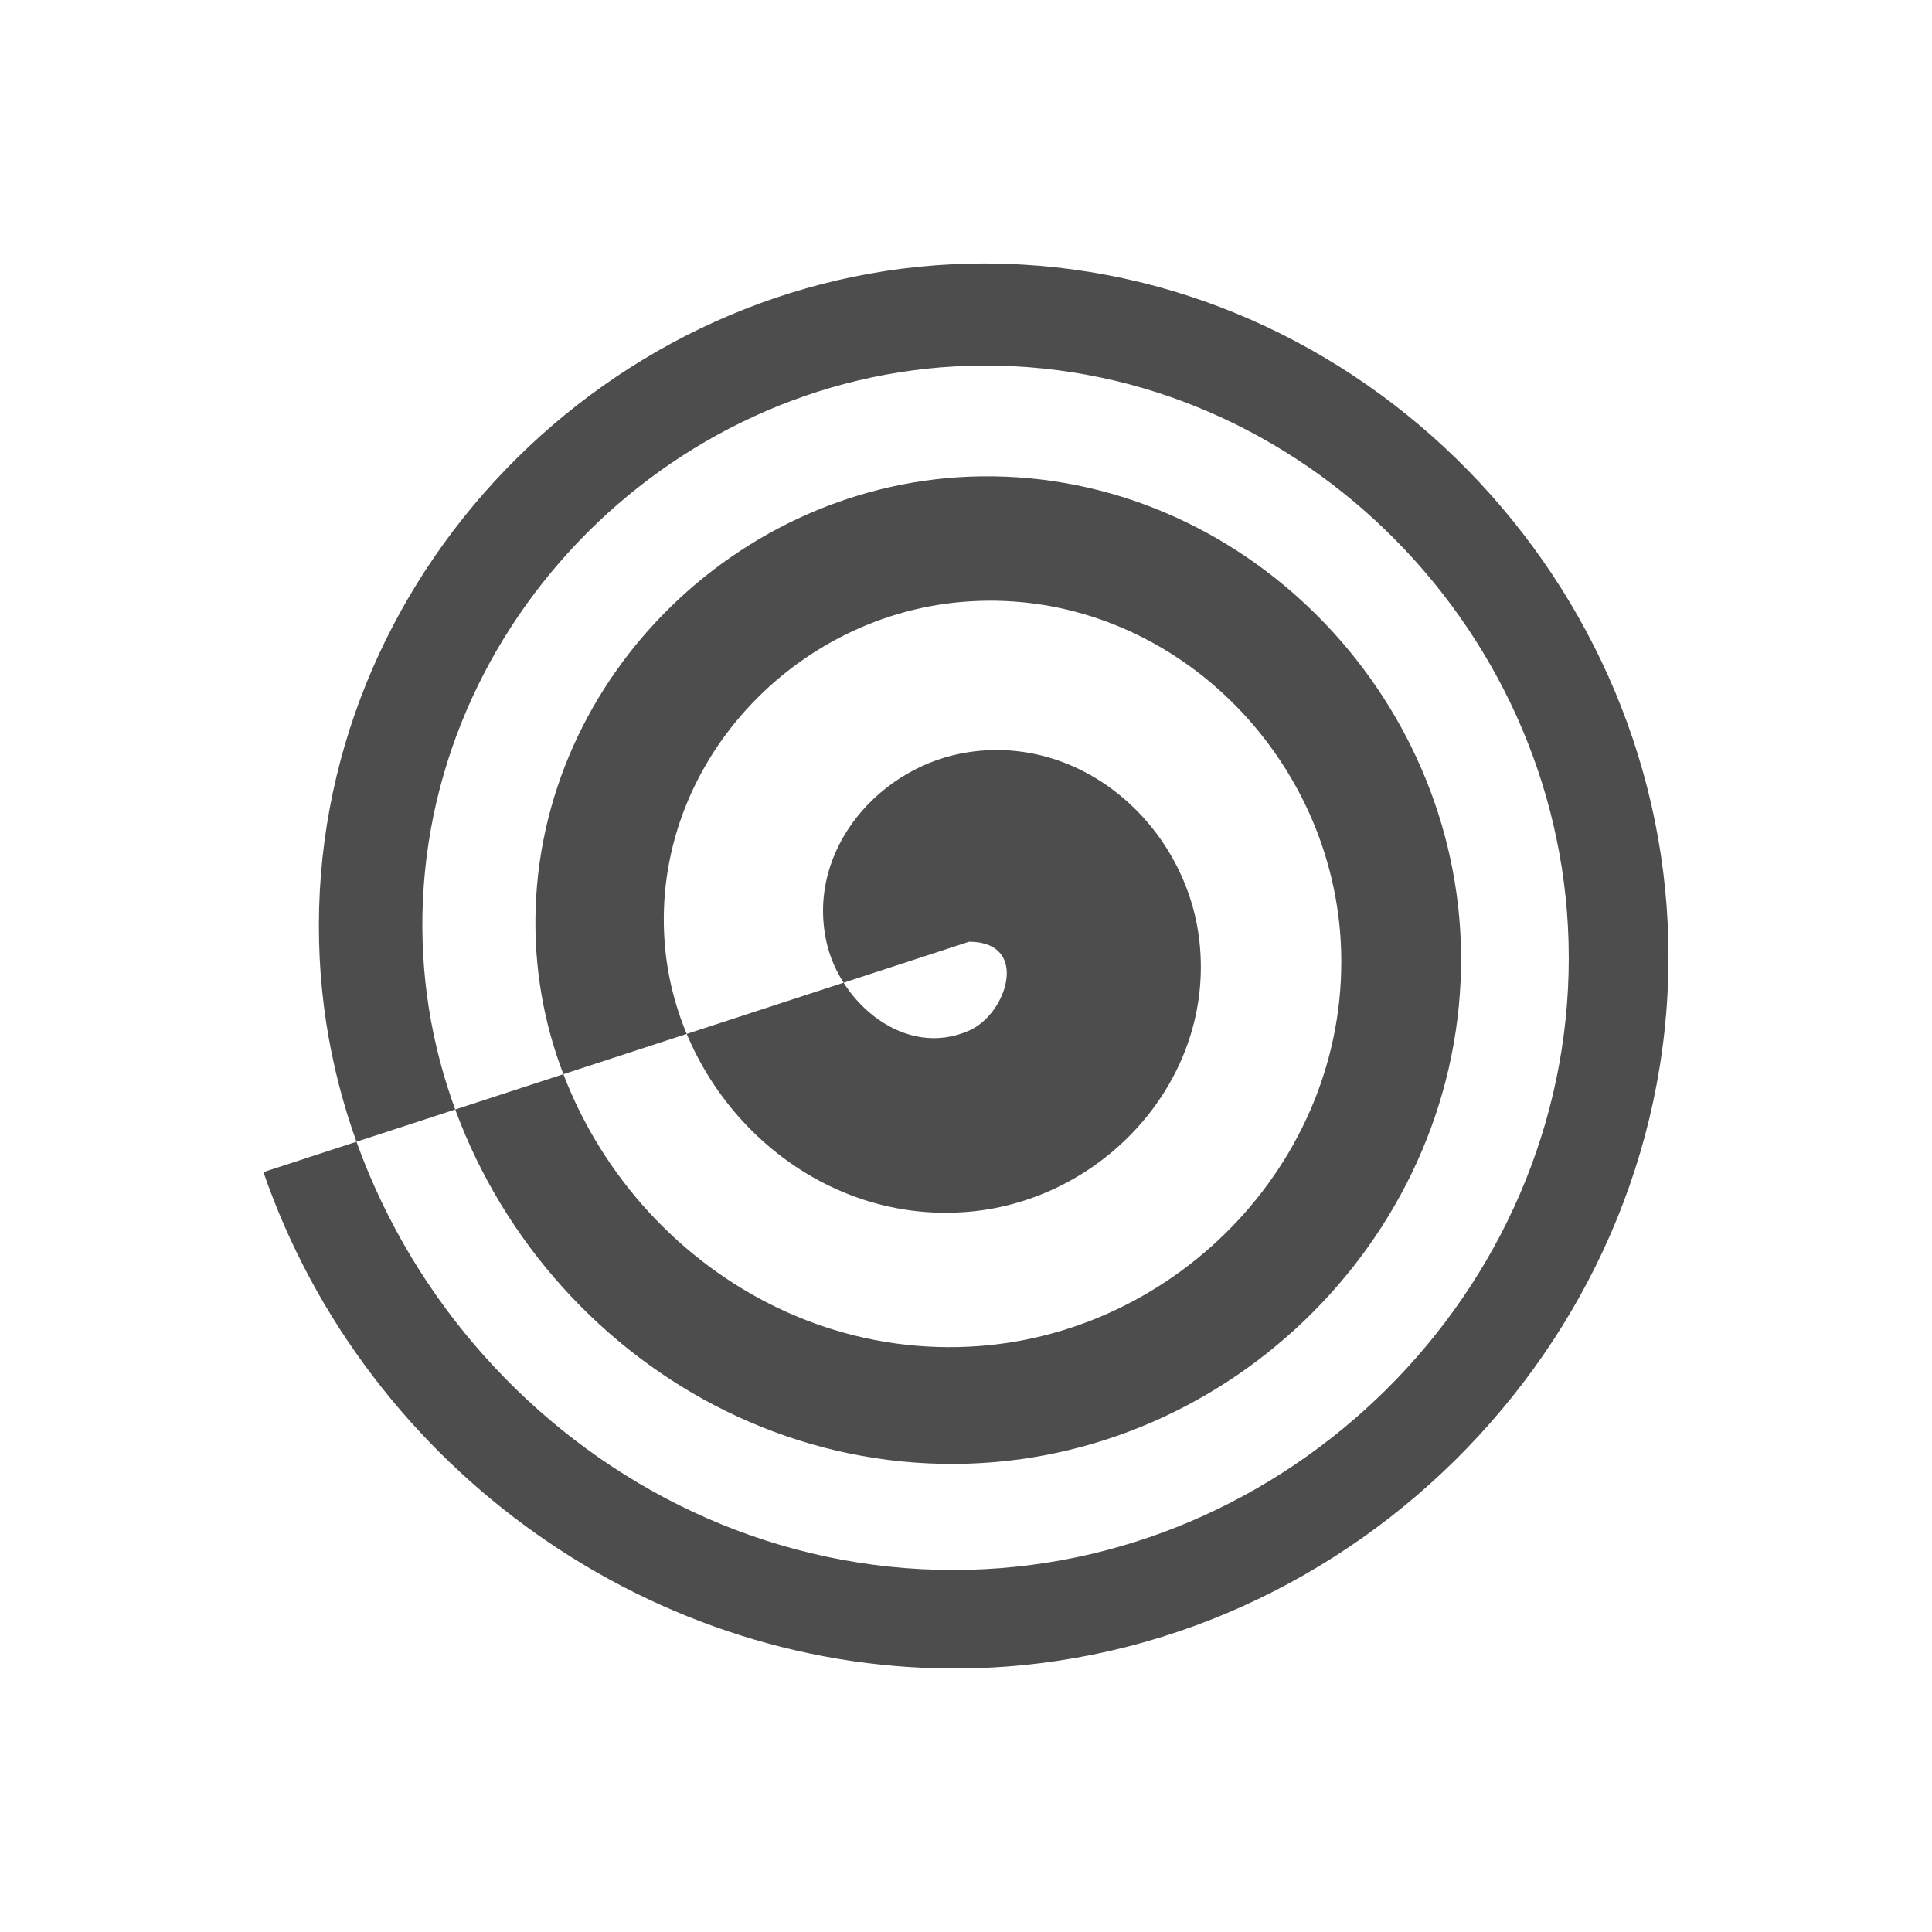 <?xml version="1.0" encoding="UTF-8"?>
<svg xmlns="http://www.w3.org/2000/svg" xmlns:xlink="http://www.w3.org/1999/xlink" width="32pt" height="32pt" viewBox="0 0 32 32" version="1.1">
<g id="surface1">
<path style=" stroke:none;fill-rule:evenodd;fill:rgb(30.196%,30.196%,30.196%);fill-opacity:1;" d="M 16.051 15.598 C 17.062 15.598 16.684 16.793 16.051 17.07 C 14.992 17.539 13.91 16.613 13.688 15.598 C 13.352 14.066 14.582 12.672 16.051 12.457 C 17.973 12.172 19.664 13.723 19.867 15.598 C 20.117 17.887 18.281 19.875 16.051 20.07 C 13.441 20.301 11.195 18.176 11.008 15.598 C 10.793 12.656 13.172 10.141 16.051 9.961 C 19.281 9.754 22.031 12.398 22.207 15.598 C 22.398 19.133 19.527 22.137 16.051 22.305 C 12.258 22.492 9.039 19.371 8.875 15.598 C 8.695 11.516 12.027 8.059 16.051 7.895 C 20.379 7.723 24.035 11.293 24.195 15.598 C 24.359 20.199 20.594 24.09 16.051 24.242 C 11.223 24.406 7.148 20.414 7 15.598 C 6.84 10.504 11.02 6.207 16.051 6.059 C 21.359 5.902 25.836 10.301 25.98 15.598 C 26.133 21.168 21.559 25.859 16.051 26 C 10.281 26.152 5.422 21.363 5.285 15.598 C 5.137 9.574 10.09 4.504 16.051 4.367 C 22.27 4.223 27.496 9.387 27.633 15.598 C 27.773 22.062 22.453 27.5 16.051 27.633 C 10.848 27.742 6.066 24.344 4.363 19.414 "/>
</g>
</svg>

